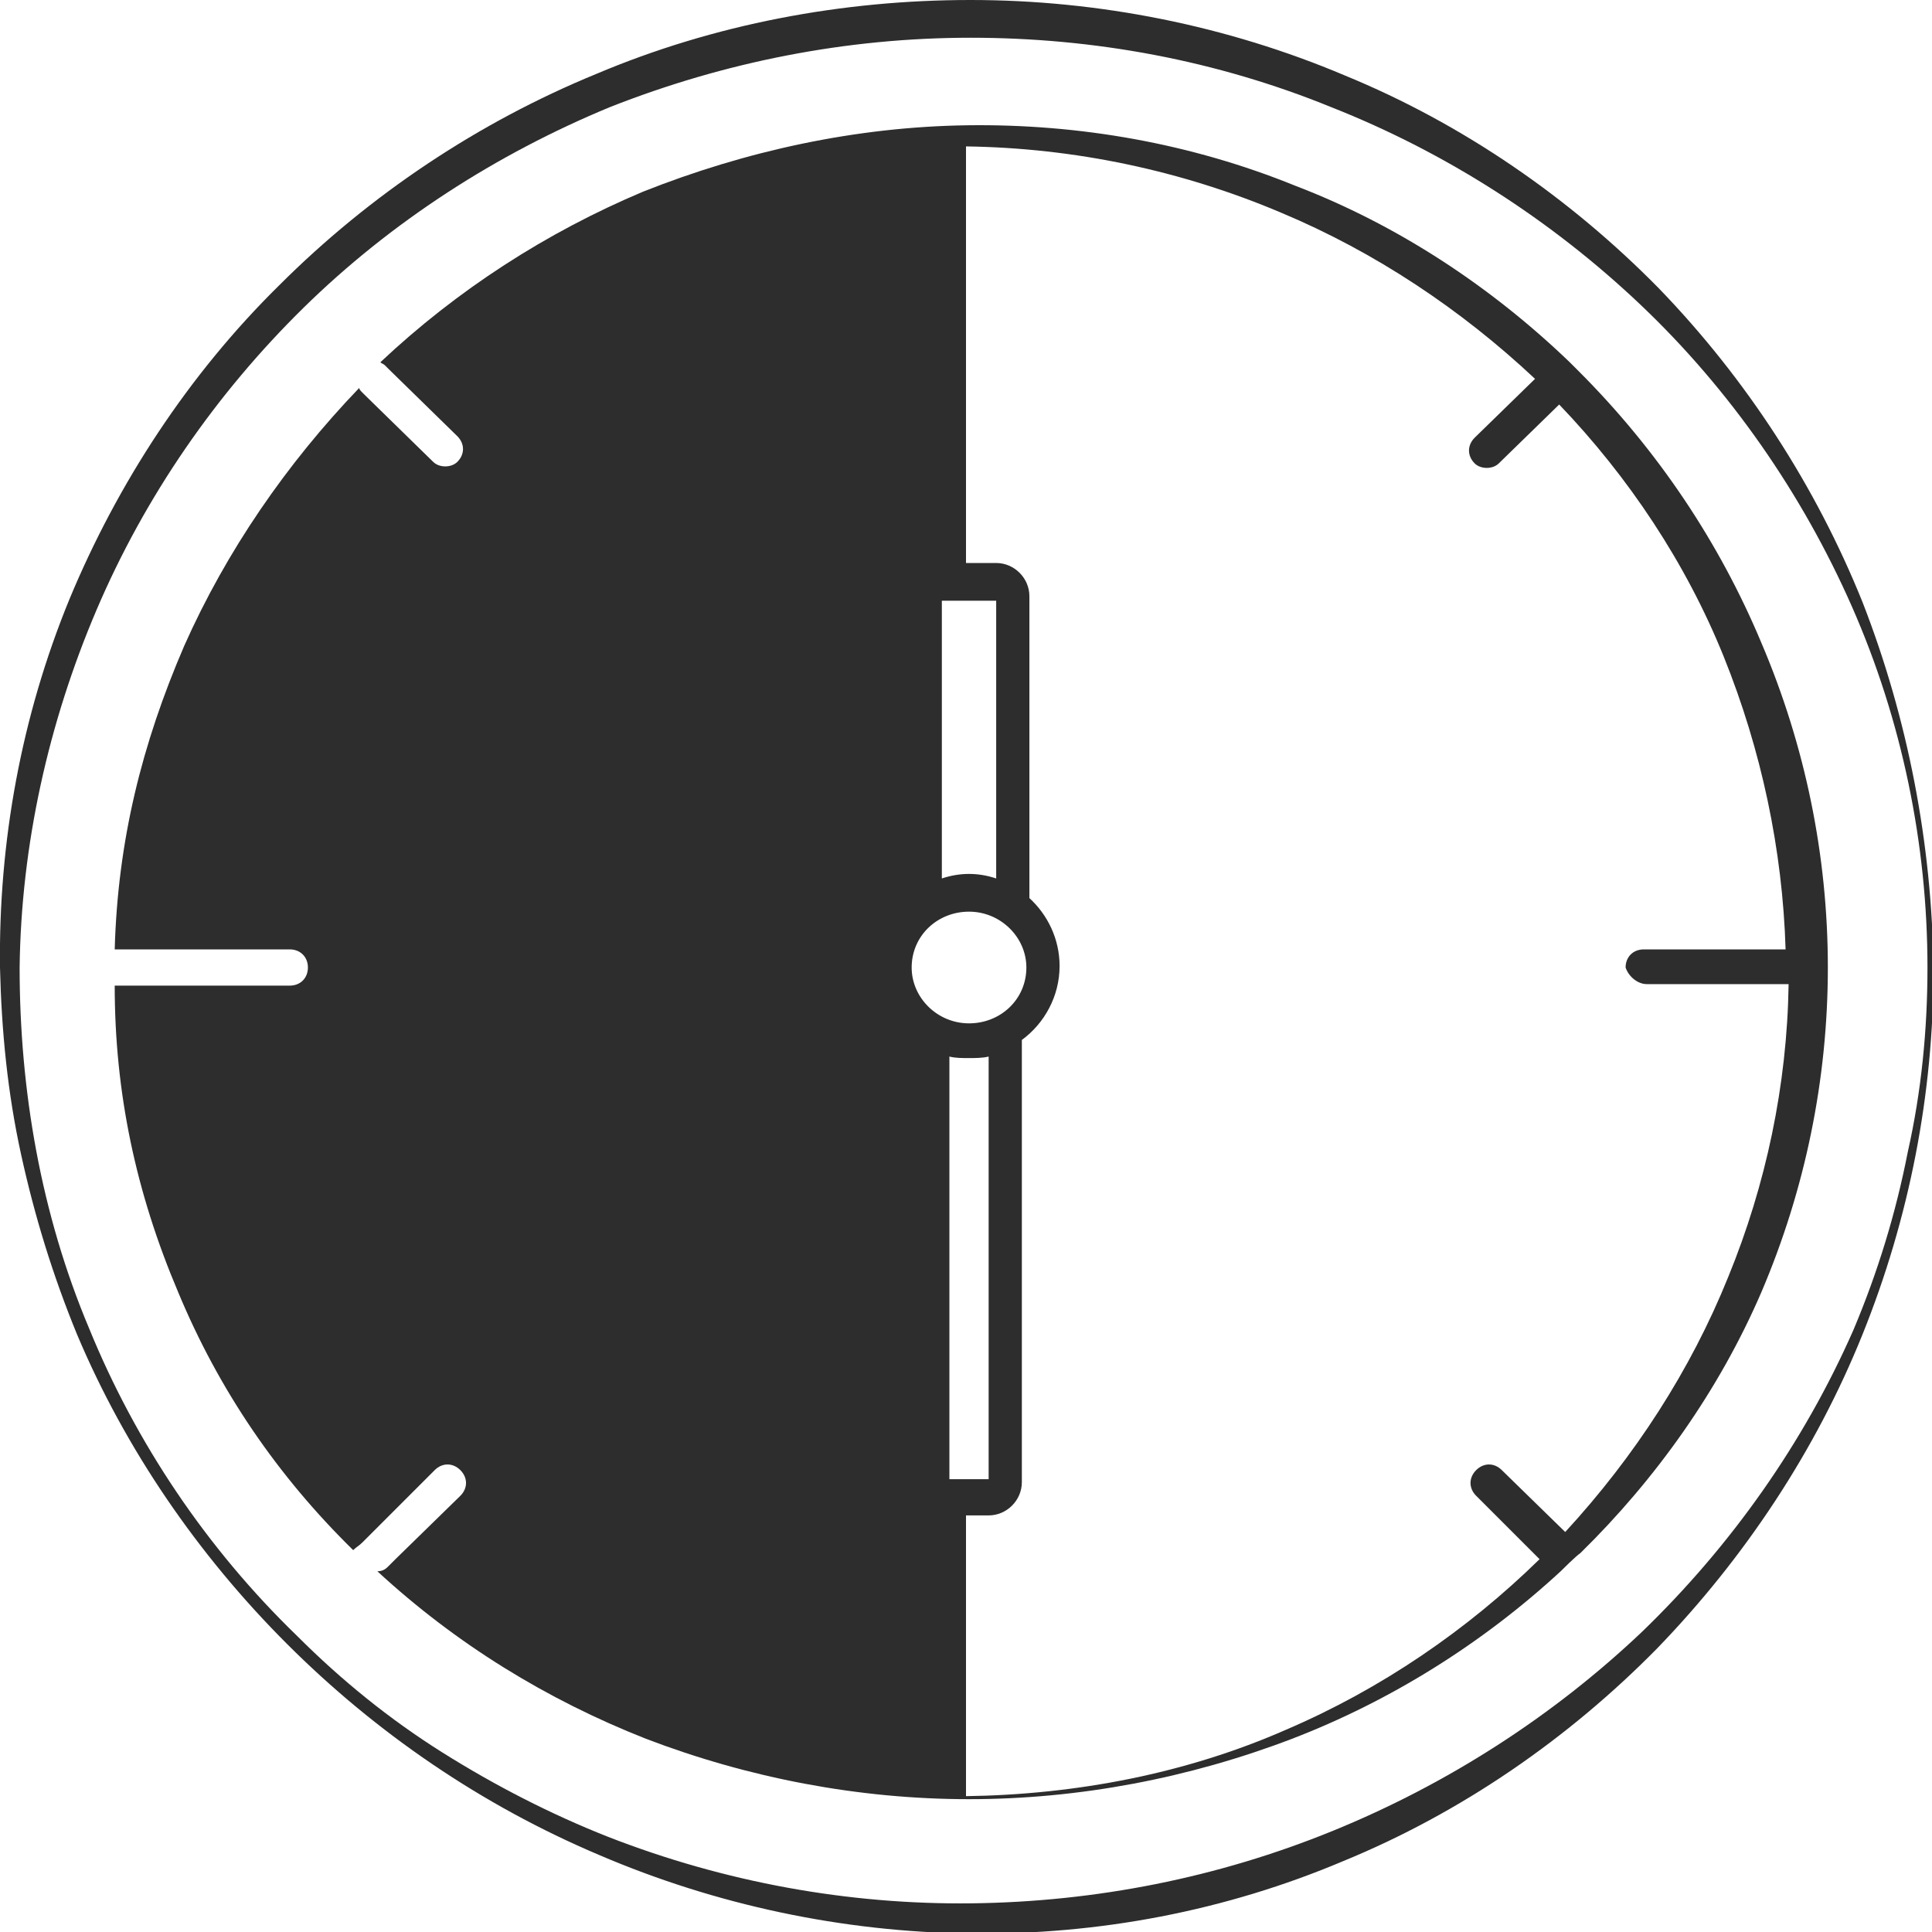 <?xml version="1.0" encoding="utf-8"?>
<!-- Generator: Adobe Illustrator 24.1.2, SVG Export Plug-In . SVG Version: 6.00 Build 0)  -->
<svg version="1.1" id="Layer_1" xmlns="http://www.w3.org/2000/svg" xmlns:xlink="http://www.w3.org/1999/xlink" x="0px" y="0px"
	 viewBox="0 0 128 128" style="enable-background:new 0 0 128 128;" xml:space="preserve">
<style type="text/css">
	.st0{fill:#2D2D2D;}
</style>
<g>
	<g>
		<path class="st0" d="M123.4,39.9c-3.1-7.7-7.7-14.8-13.5-20.8C104,13.1,96.9,8.2,89.1,5C81.3,1.7,72.8,0,64.3,0
			c-8.5,0-17,1.6-24.8,4.9c-7.8,3.2-15,8-21,14C12.5,24.8,7.8,32,4.6,39.7C1.4,47.5-0.1,55.8,0,64.1c0.1,4.2,0.5,8.3,1.4,12.4
			c0.9,4.1,2.1,8,3.7,11.9c3.2,7.6,8,14.6,13.9,20.5c5.9,5.9,12.9,10.7,20.7,14c7.7,3.3,16.1,5.1,24.6,5.2
			c8.5,0.1,16.9-1.5,24.7-4.8c7.8-3.2,14.9-8.1,20.8-14.1c5.8-6,10.5-13.1,13.6-20.8c3.1-7.7,4.7-15.9,4.7-24.2
			C128,55.9,126.4,47.6,123.4,39.9z M122.8,88.1c-3.3,7.5-8.1,14.3-14,20c-5.9,5.6-12.9,10.1-20.5,13.2c-7.6,3.1-15.7,4.7-23.9,4.8
			c-8.2,0.1-16.4-1.4-24.1-4.4c-3.8-1.5-7.5-3.4-11-5.6c-3.5-2.2-6.7-4.8-9.6-7.7C13.7,102.6,9,95.6,5.9,88
			c-3.2-7.6-4.6-15.8-4.6-23.9C1.4,56,3.2,47.9,6.4,40.4c3.2-7.5,7.9-14.3,13.7-20c5.8-5.7,12.8-10.2,20.3-13.3
			C48,4.1,56.1,2.5,64.3,2.5c8.2,0,16.3,1.5,23.9,4.6c7.6,3,14.6,7.5,20.5,13.1c5.9,5.6,10.7,12.5,14,20c3.3,7.5,5,15.7,5,23.9
			c0,4.1-0.4,8.2-1.3,12.2C125.6,80.4,124.4,84.3,122.8,88.1z"/>
		<path class="st0" d="M104.6,24.6c-0.1-0.1-0.5-0.5-0.6-0.6c0,0,0,0,0,0c-5.2-5-11.4-9.1-18.2-11.7c-6.9-2.8-14.3-4.1-21.7-4
			c-7.4,0.1-14.7,1.7-21.5,4.4c-6.4,2.7-12.3,6.5-17.4,11.3c0.1,0.1,0.2,0.1,0.3,0.2l0.3,0.3l4.5,4.4c0.5,0.5,0.5,1.2,0,1.7
			c-0.2,0.2-0.5,0.3-0.8,0.3c-0.3,0-0.6-0.1-0.8-0.3l-4.5-4.4l0,0l-0.2-0.2c-0.1-0.1-0.2-0.2-0.2-0.3C19,30.7,15,36.5,12.2,42.8
			c-2.8,6.5-4.4,12.9-4.6,20.1c0.3,0,2,0,2,0l9.6,0c0.7,0,1.2,0.5,1.2,1.2c0,0.7-0.5,1.2-1.2,1.2H9.6c0,0,0,0,0,0.1c0,0,0,0,0-0.1
			h-1c-0.4,0-0.6,0-1,0c0,7.1,1.4,13.7,4.2,20.3c2.7,6.5,6.6,12.2,11.6,17.1c0.2-0.2,0.4-0.3,0.6-0.5l0.6-0.6c0,0,0,0,0,0
			c0,0,0,0,0,0l4.2-4.2c0.5-0.5,1.2-0.5,1.7,0c0.5,0.5,0.5,1.2,0,1.7l-4.3,4.2c0,0,0,0,0,0l-0.5,0.5c-0.2,0.2-0.4,0.3-0.7,0.3
			c5.2,4.8,11.2,8.5,17.8,11.1c6.8,2.6,14.1,4,21.4,4c7.3,0,14.6-1.4,21.4-4c6.5-2.5,12.6-6.3,17.8-11.1c0,0,0,0,0,0
			c0.1-0.1,1-1,1.3-1.2c5-4.9,9.2-10.8,12-17.3c2.9-6.8,4.4-14.1,4.4-21.5c0-7.4-1.5-14.7-4.4-21.5
			C113.9,35.9,109.8,29.8,104.6,24.6z M62.4,39.8H66v18.4c-0.6-0.2-1.2-0.3-1.8-0.3c-0.6,0-1.2,0.1-1.8,0.3V39.8z M60.4,64.1
			c0-2.1,1.7-3.7,3.8-3.7c2.1,0,3.8,1.7,3.8,3.7c0,2.1-1.7,3.7-3.8,3.7C62.1,67.8,60.4,66.1,60.4,64.1z M62.9,70
			c0.4,0.1,0.8,0.1,1.3,0.1c0.4,0,0.9,0,1.3-0.1v28h-2.6V70z M109.1,65.2h9.4c-0.1,6.7-1.5,13.3-4,19.4c-2.5,6.2-6.2,11.9-10.8,16.9
			l-4.2-4.1c-0.5-0.5-1.2-0.5-1.7,0c-0.5,0.5-0.5,1.2,0,1.7l4.2,4.2l0,0c-4.8,4.7-10.5,8.6-16.8,11.3c-6.6,2.9-13.9,4.3-21.2,4.4
			c0,0,0,0,0,0c0,0,0,0,0,0v-18.6h1.5c1.2,0,2.2-1,2.2-2.2V68.9c1.5-1.1,2.5-2.9,2.5-4.9c0-1.8-0.8-3.4-2-4.5v-20
			c0-1.2-1-2.2-2.2-2.2h-2V9.7c7.2,0.1,14.3,1.6,20.9,4.4c6.2,2.6,11.9,6.4,16.8,11h0l-4,3.9c-0.5,0.5-0.5,1.2,0,1.7
			c0.2,0.2,0.5,0.3,0.8,0.3c0.3,0,0.6-0.1,0.8-0.3l4-3.9c4.6,4.8,8.4,10.5,10.9,16.7c2.5,6.2,3.9,12.8,4.1,19.4h-9.4
			c-0.7,0-1.2,0.5-1.2,1.2C107.9,64.7,108.5,65.2,109.1,65.2z"/>
	</g>
</g>
</svg>
